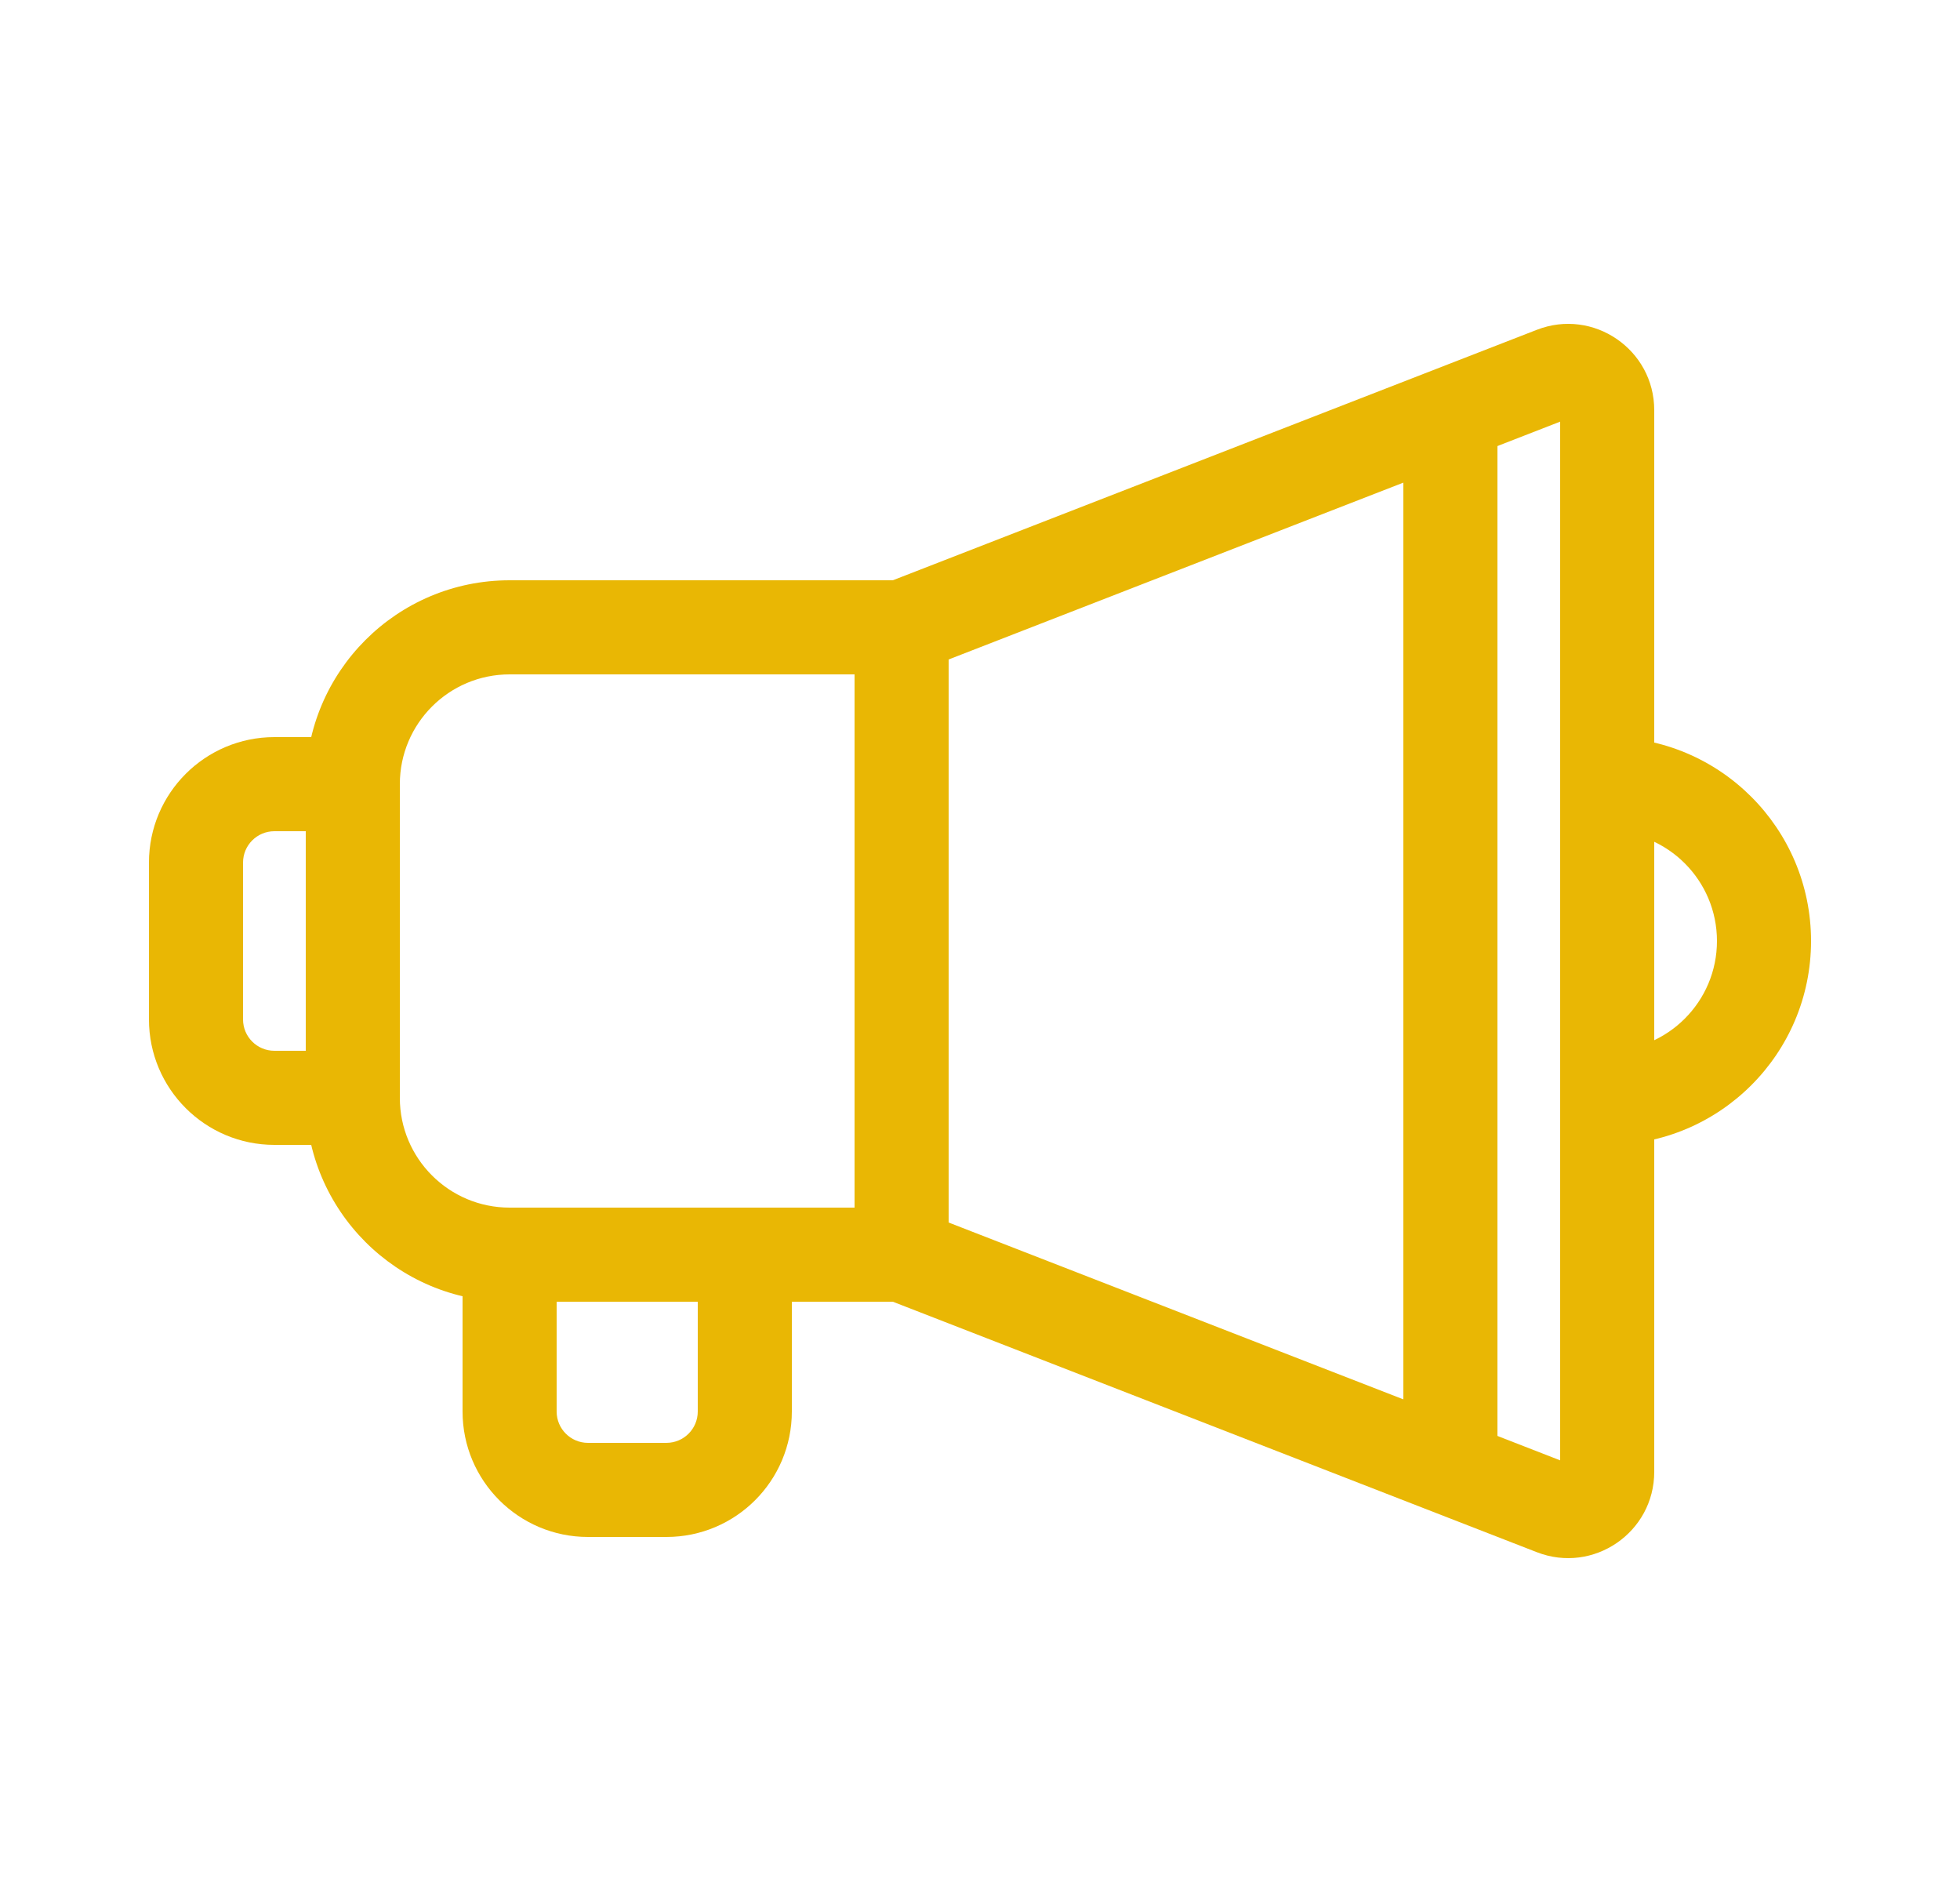 <svg width="25" height="24" viewBox="0 0 25 24" fill="none" xmlns="http://www.w3.org/2000/svg">
<path fill-rule="evenodd" clip-rule="evenodd" d="M3.5 10.6C3.279 10.6 3.1 10.779 3.1 11V13C3.1 13.221 3.279 13.4 3.5 13.4H4.5V14.6H3.5C2.617 14.6 1.9 13.884 1.9 13V11C1.9 10.116 2.617 9.4 3.5 9.4H4.5V10.6H3.5Z" fill="#E9B704"/>
<path fill-rule="evenodd" clip-rule="evenodd" d="M19.602 4.206C20.323 3.925 21.1 4.457 21.1 5.231V18.769C21.1 19.543 20.323 20.075 19.602 19.794L11.388 16.6H6.5C5.064 16.6 3.9 15.436 3.9 14V10C3.9 8.564 5.064 7.4 6.5 7.4H11.388L19.602 4.206ZM10.9 8.6H6.5C5.727 8.6 5.1 9.227 5.1 10V14C5.1 14.773 5.727 15.4 6.5 15.4H10.9V8.6ZM12.1 15.59L19.9 18.623V5.377L12.1 8.41V15.59Z" fill="#E9B704"/>
<path fill-rule="evenodd" clip-rule="evenodd" d="M21.9 12C21.9 11.227 21.273 10.6 20.5 10.6V9.4C21.936 9.4 23.1 10.564 23.1 12C23.1 13.436 21.936 14.6 20.5 14.6V13.4C21.273 13.4 21.9 12.773 21.9 12Z" fill="#E9B704"/>
<path fill-rule="evenodd" clip-rule="evenodd" d="M17.9 19V5H19.1V19H17.9Z" fill="#E9B704"/>
<path fill-rule="evenodd" clip-rule="evenodd" d="M5.9 18V16H7.1V18C7.1 18.221 7.279 18.4 7.5 18.4H8.5C8.721 18.4 8.9 18.221 8.9 18V16H10.1V18C10.1 18.884 9.384 19.6 8.5 19.6H7.5C6.617 19.6 5.9 18.884 5.9 18Z" fill="#E9B704"/>
</svg>
